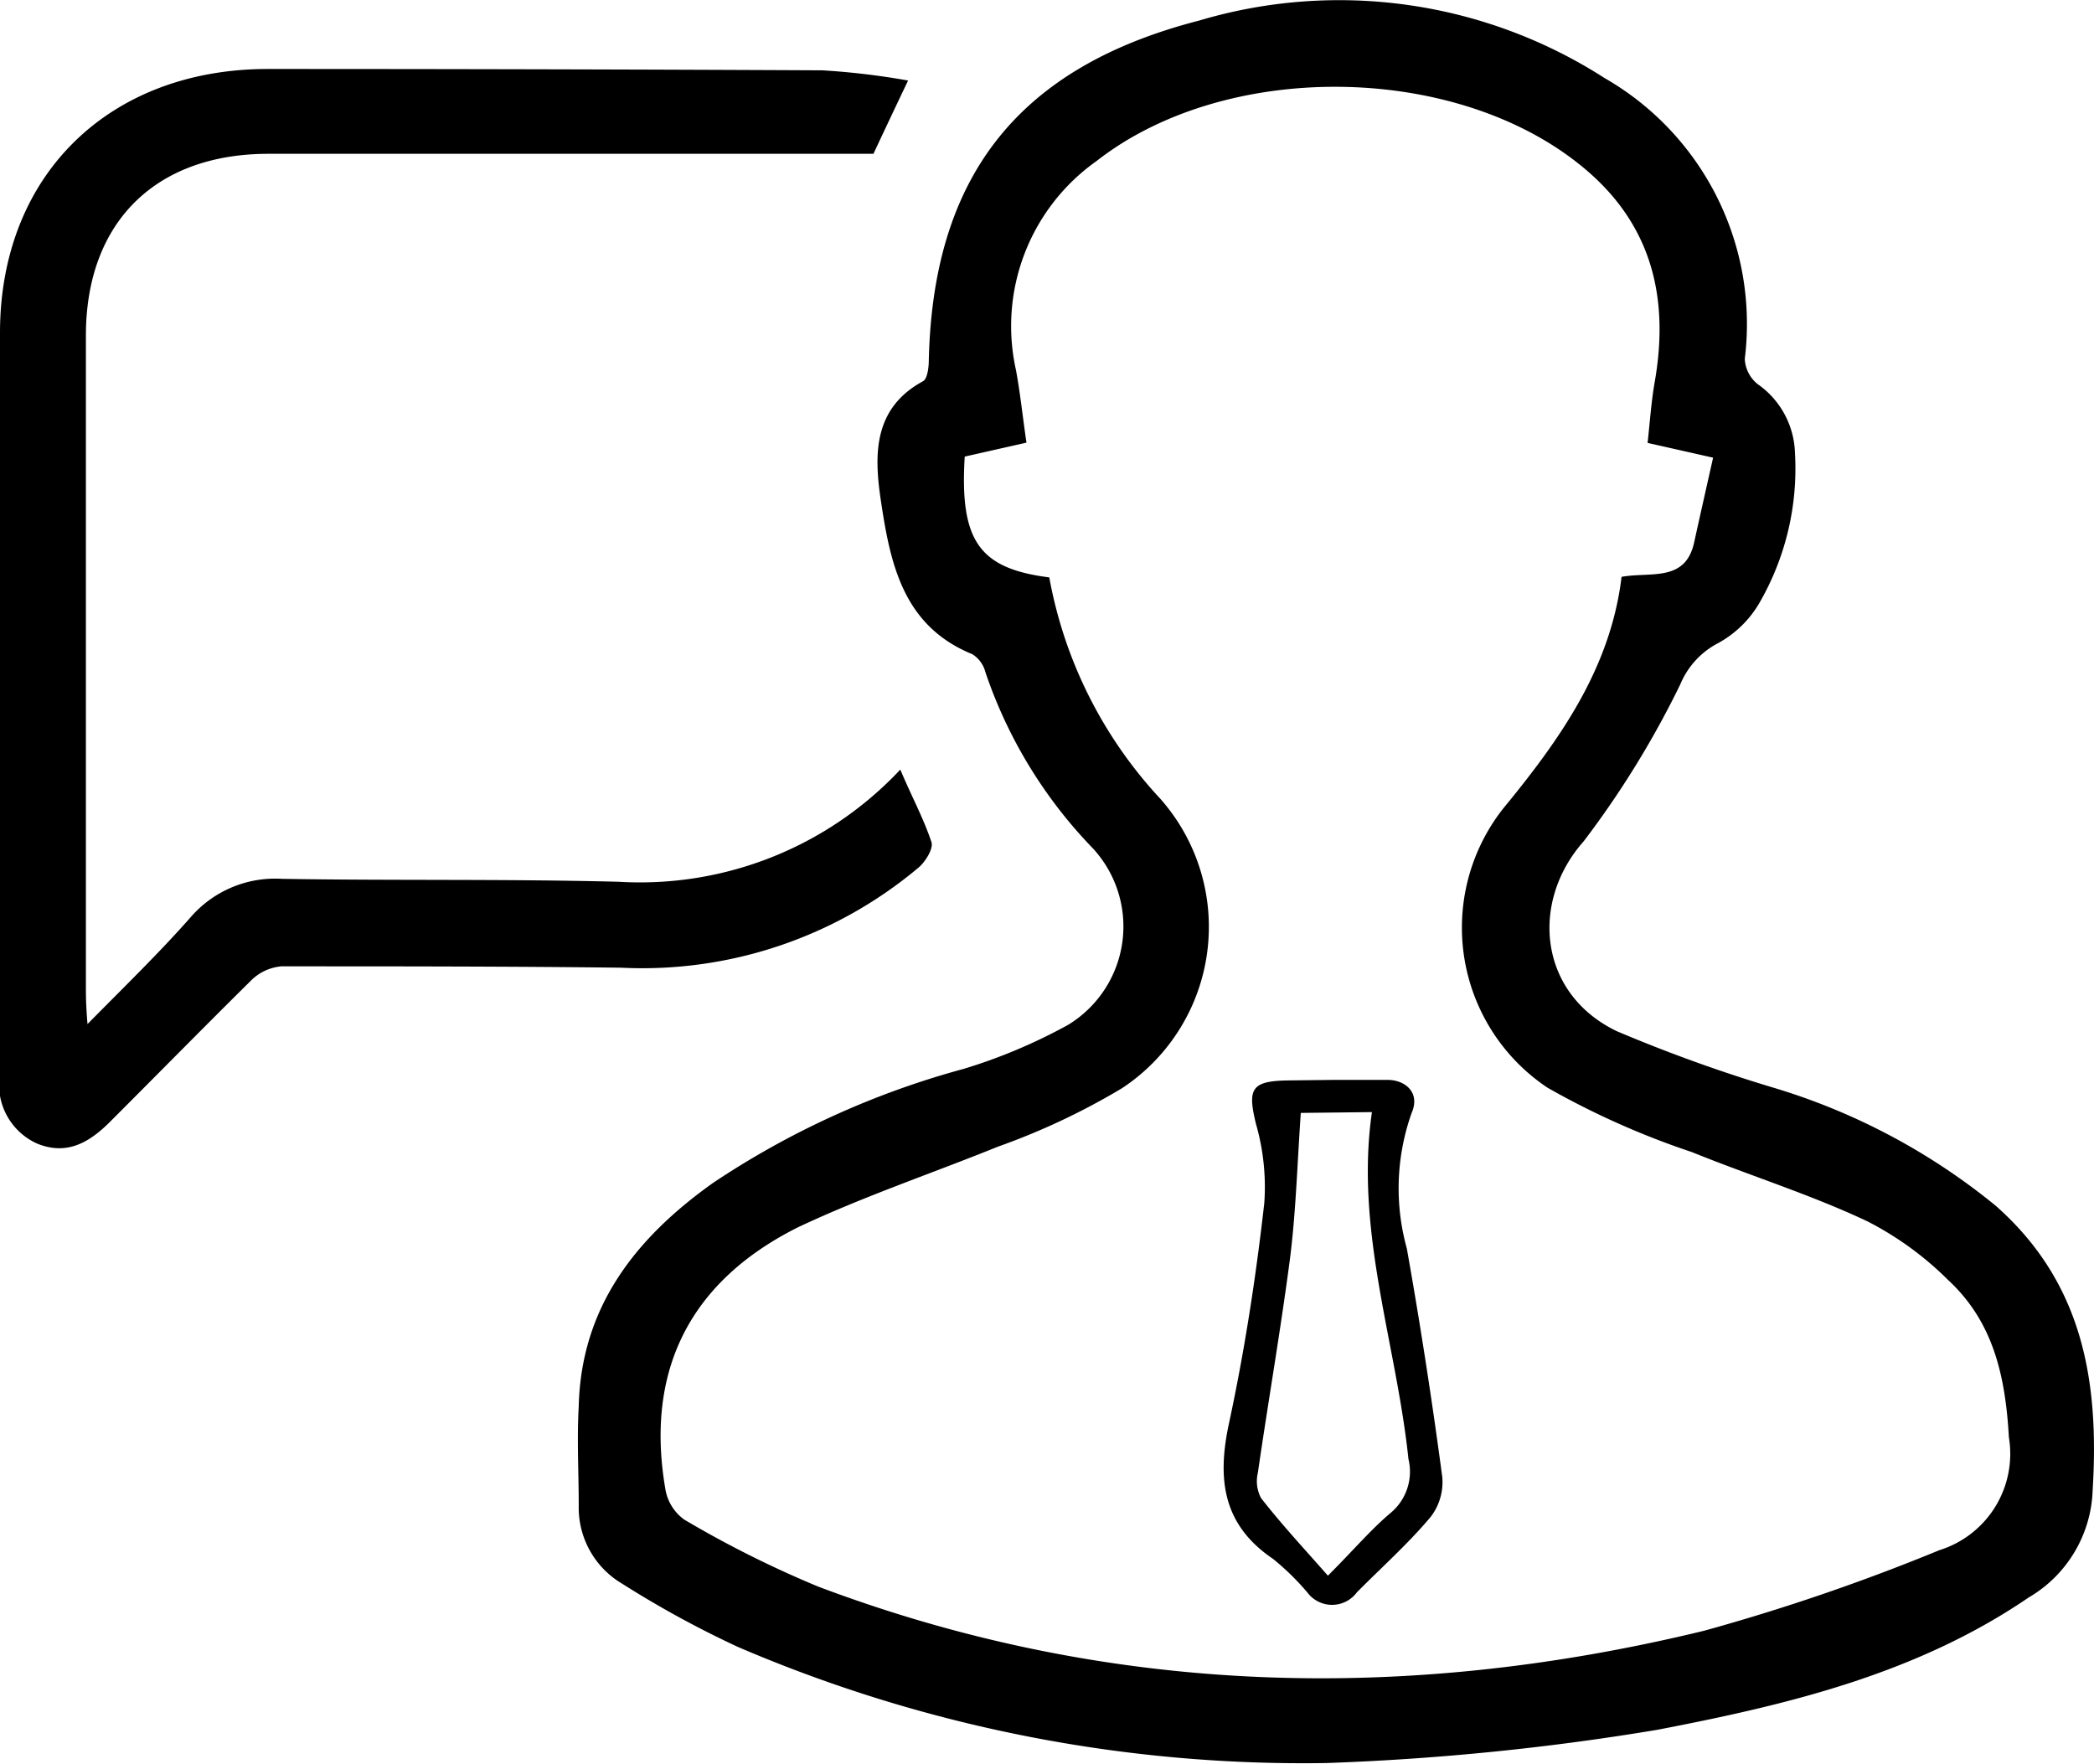 <svg id="Layer_1" data-name="Layer 1" xmlns="http://www.w3.org/2000/svg" viewBox="0 0 78.01 65.71"><title>icon</title><g id="consultation"><path d="M49.4,65.68a53.39,53.39,0,0,1-21.92-4.33A37.62,37.62,0,0,1,23.18,59a3.29,3.29,0,0,1-1.62-2.91c0-1.23-.07-2.46,0-3.7.09-3.7,2.12-6.27,5-8.32a31.72,31.72,0,0,1,9.34-4.25,20.16,20.16,0,0,0,3.89-1.64,4.29,4.29,0,0,0,.92-6.58,17.47,17.47,0,0,1-4-6.56,1.11,1.11,0,0,0-.49-.67c-2.6-1.06-3.06-3.41-3.41-5.76-.25-1.69-.27-3.41,1.58-4.41.15-.09.2-.45.21-.69.13-6.91,3.31-11,10.06-12.74A18.29,18.29,0,0,1,59.78,2.91,10.56,10.56,0,0,1,65,13.37a1.28,1.28,0,0,0,.48.94,3.24,3.24,0,0,1,1.39,2.57,10,10,0,0,1-1.33,5.59A4,4,0,0,1,63.93,24a3.05,3.05,0,0,0-1.33,1.49A34.85,34.85,0,0,1,59,31.34C57,33.59,57.31,37,60.22,38.41A56.74,56.74,0,0,0,66,40.5a23.91,23.91,0,0,1,8.35,4.42c3.24,2.86,3.86,6.52,3.61,10.59a4.81,4.81,0,0,1-2.38,4c-4.19,2.86-9,4-13.83,4.93A95.14,95.14,0,0,1,49.4,65.68C49.38,65.58,49.41,65.78,49.4,65.68ZM39.09,21.51a16.4,16.4,0,0,0,4.13,8.24A7.2,7.2,0,0,1,41.8,40.54a25.81,25.81,0,0,1-4.63,2.18c-2.47,1-5,1.85-7.44,3-4,2-5.71,5.31-4.94,9.77a1.75,1.75,0,0,0,.7,1.12,39.4,39.4,0,0,0,5,2.5c10.83,4.08,21.89,4.34,33,1.64a76.69,76.69,0,0,0,8.76-3,3.76,3.76,0,0,0,2.59-4.2c-.13-2.27-.57-4.3-2.27-5.87a12,12,0,0,0-3-2.18c-2.12-1-4.37-1.7-6.54-2.58a30.29,30.29,0,0,1-5.38-2.4A7.17,7.17,0,0,1,56,30.12c2.12-2.58,4-5.23,4.41-8.63,1.08-.2,2.39.22,2.71-1.31.22-1,.46-2.06.7-3.13l-2.44-.55c.09-.83.14-1.57.27-2.3.56-3.24-.18-6-2.84-8.1C54.07,2.33,45.63,2.26,40.85,6a7.53,7.53,0,0,0-3,7.79c.16.87.25,1.75.39,2.7l-2.3.52C35.75,20.14,36.47,21.18,39.09,21.51Z"/><path d="M33.83,3c-.52,1.09-.95,2-1.29,2.73H10c-4.21,0-6.79,2.55-6.8,6.75q0,12.12,0,24.24c0,.36,0,.71.06,1.43,1.44-1.46,2.69-2.67,3.86-4a4.16,4.16,0,0,1,3.38-1.41c4.18.07,8.37,0,12.56.11a13.29,13.29,0,0,0,10.48-4.18c.42,1,.86,1.8,1.16,2.7.08.24-.22.73-.48.95a16,16,0,0,1-11.09,3.73C18.93,36,14.71,36,10.48,36a1.83,1.83,0,0,0-1.13.53C7.6,38.26,5.89,40,4.18,41.71c-.78.8-1.63,1.36-2.78.9A2.4,2.4,0,0,1,0,40c0-9.2,0-18.4,0-27.6C0,6.51,4.08,2.56,10,2.57q10.32,0,20.64.05A27.62,27.62,0,0,1,33.83,3Z"/><path d="M49.69,40.23c.67,0,1.34,0,2,0s1.23.47.9,1.23a8.38,8.38,0,0,0-.18,5.05q.75,4.23,1.32,8.51a2.12,2.12,0,0,1-.44,1.5c-.84,1-1.82,1.87-2.74,2.8a1.15,1.15,0,0,1-1.85,0,9.44,9.44,0,0,0-1.28-1.25c-1.89-1.28-2.08-3-1.63-5.07.58-2.7,1-5.44,1.31-8.18a8.49,8.49,0,0,0-.31-2.95c-.32-1.31-.18-1.6,1.2-1.62Zm-1.23,1.23c-.13,1.88-.18,3.62-.39,5.33-.35,2.7-.82,5.39-1.21,8.08a1.34,1.34,0,0,0,.12.94c.78,1,1.63,1.91,2.49,2.89,1-1,1.61-1.73,2.35-2.35a2,2,0,0,0,.65-2c-.45-4.3-2-8.48-1.36-12.92Z"/></g></svg>